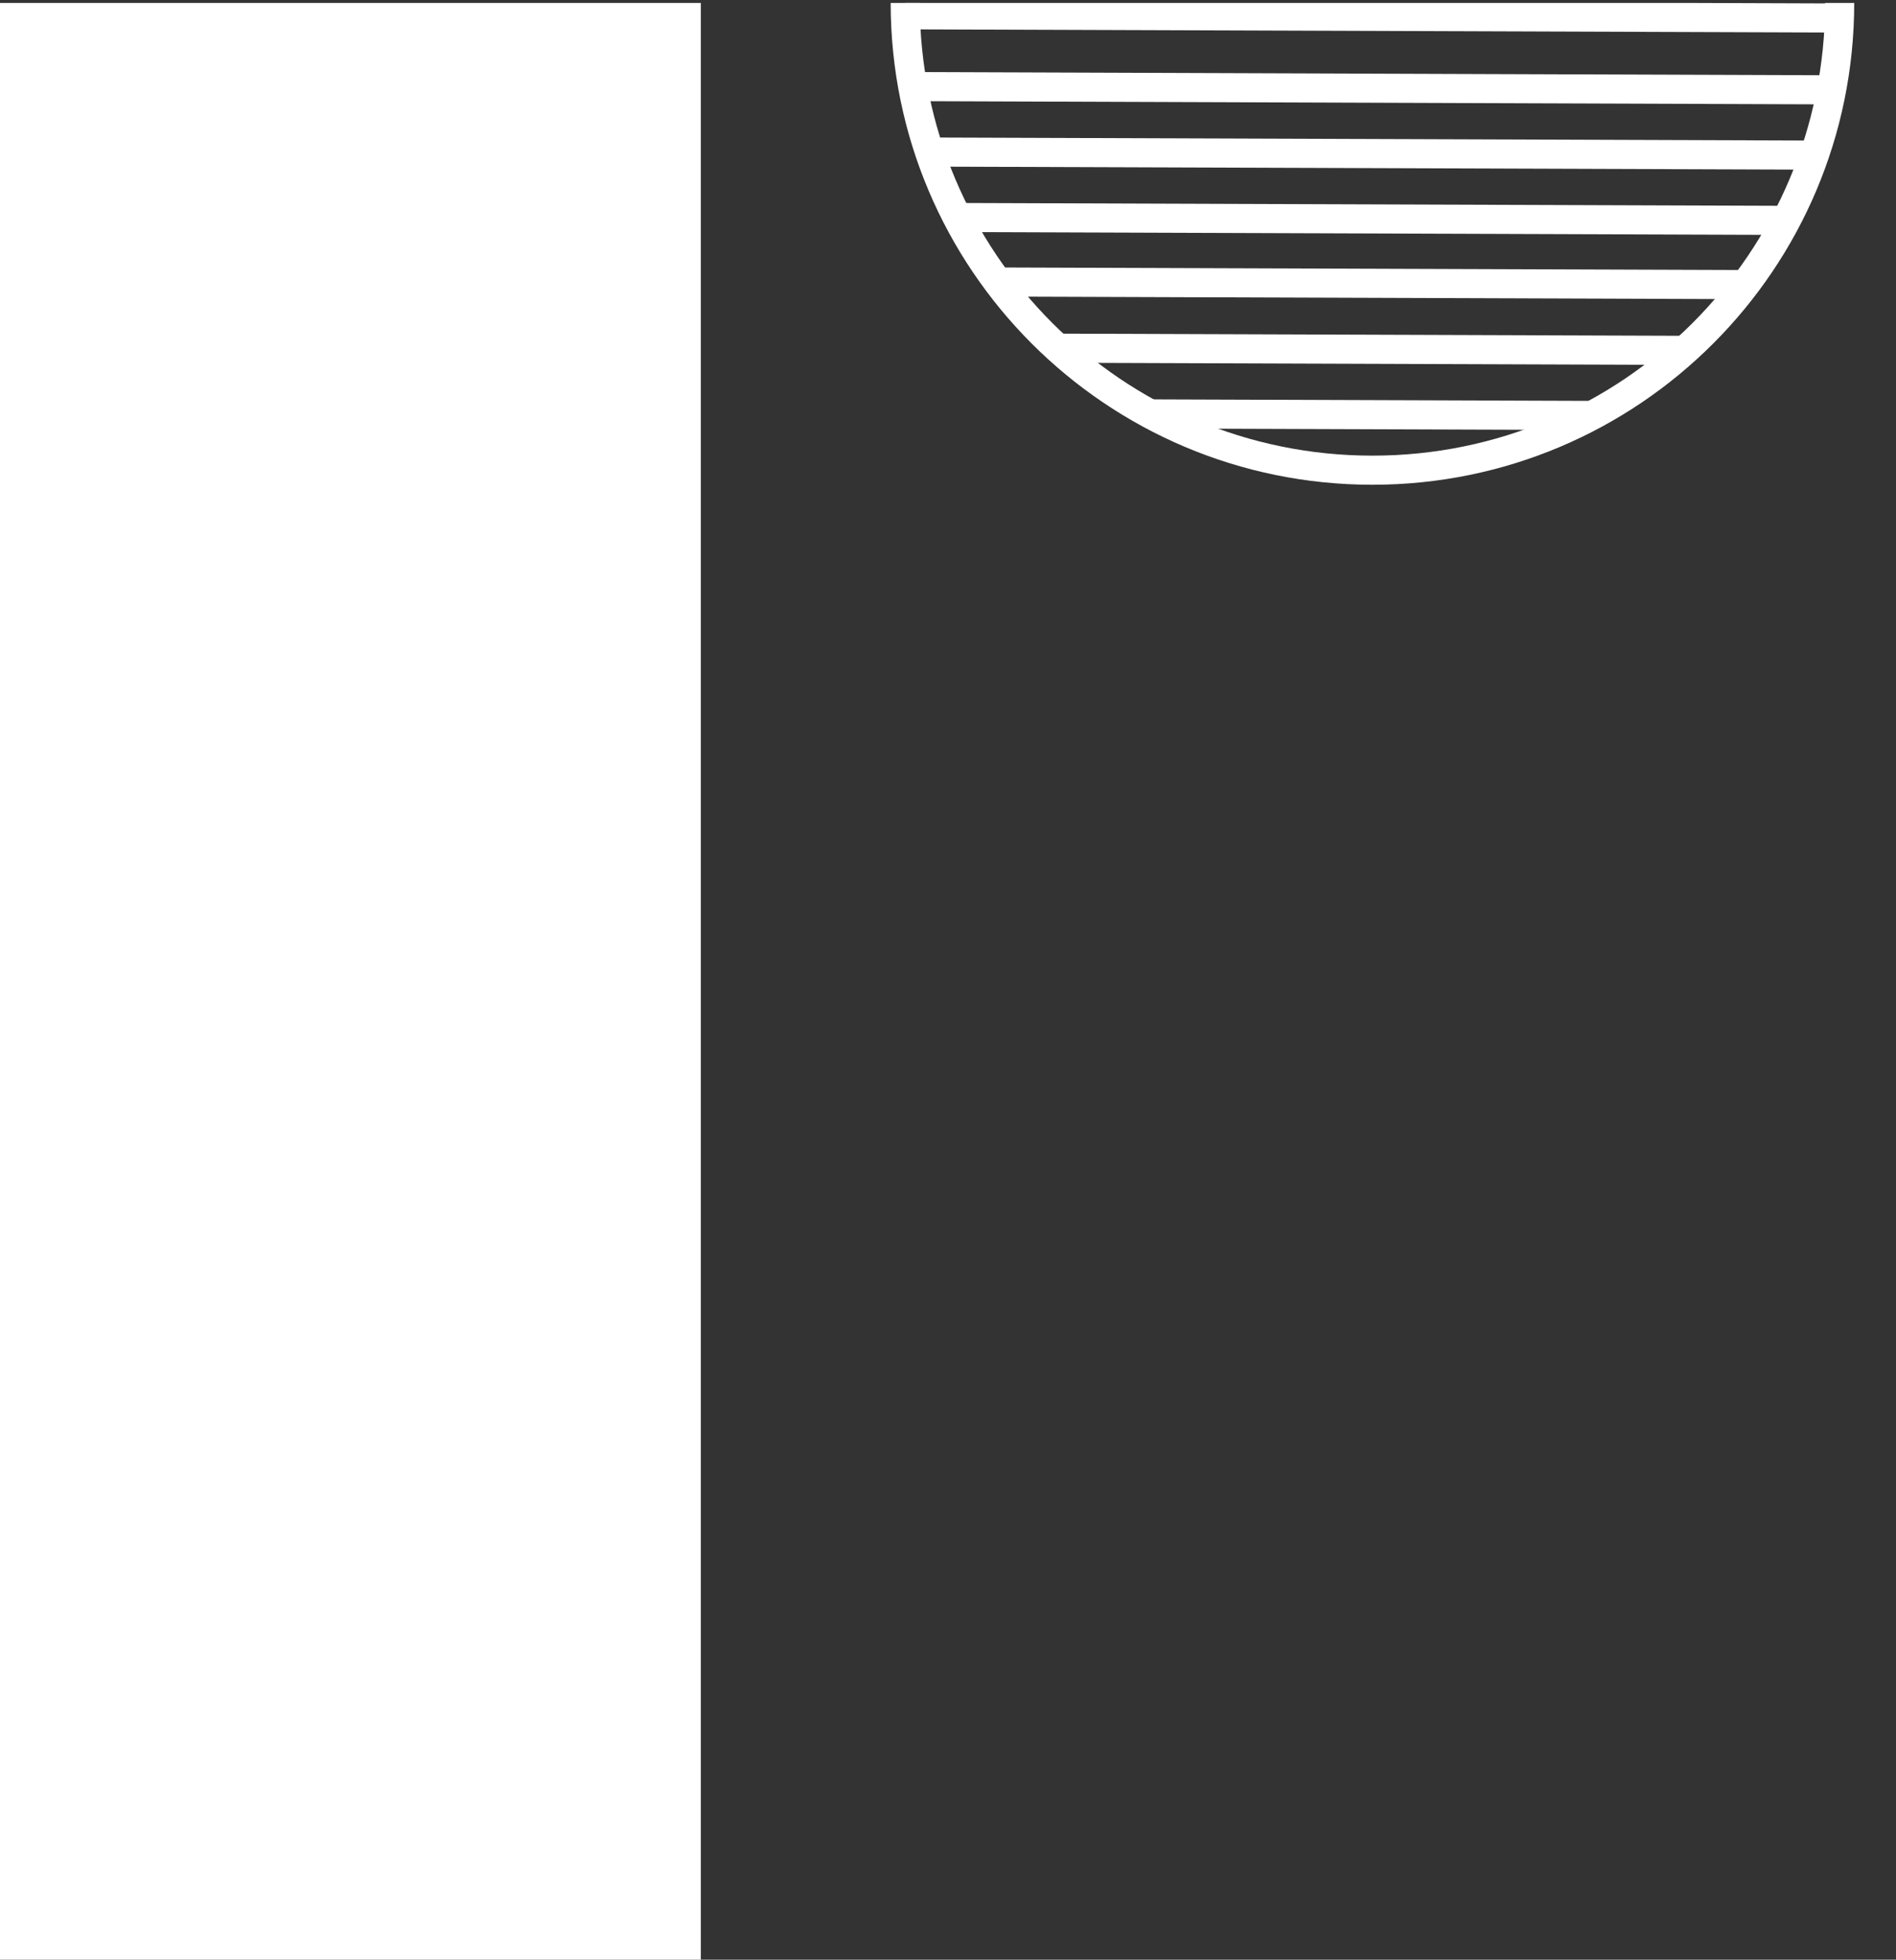 <?xml version="1.0" encoding="UTF-8"?>
<svg id="Layer_1" xmlns="http://www.w3.org/2000/svg" xmlns:xlink="http://www.w3.org/1999/xlink" viewBox="0 0 325.78 336.67">
  <rect x="0" y="0" width="325.78" height="336.67" fill="#333333" stroke="none"/>
  <defs>
    <style>
      .cls-1 {
        fill: none;
        stroke: #fff;
        stroke-miterlimit: 10;
        stroke-width: 5px;
      }

      .cls-2 {
        fill: #fff;
      }

      .cls-3 {
        clip-path: url(#clippath);
      }
    </style>
    <clipPath id="clippath">
      <path class="cls-1" d="M316.1.5c0,44.34-35.94,80.28-80.28,80.28S155.54,44.84,155.54.5"/>
    </clipPath>
  </defs>
  <rect class="cls-2" y=".5" width="120.42" height="336.17"/>
  <g>
    <g class="cls-3">
      <line class="cls-1" x1="146.15" y1="14.84" x2="325.77" y2="15.47"/>
      <line class="cls-1" x1="144.44" y1="2.5" x2="324.06" y2="3.12"/>
      <line class="cls-1" x1="144.28" y1="26.07" x2="323.9" y2="26.69"/>
      <line class="cls-1" x1="144.28" y1="37.3" x2="323.9" y2="37.92"/>
      <line class="cls-1" x1="144.12" y1="59.69" x2="323.75" y2="60.31"/>
      <line class="cls-1" x1="142.41" y1="48.35" x2="322.03" y2="48.97"/>
      <line class="cls-1" x1="142.25" y1="70.92" x2="321.88" y2="71.54"/>
      <line class="cls-1" x1="142.25" y1="82.14" x2="321.88" y2="82.77"/>
    </g>
    <path class="cls-1" d="M316.1.5c0,44.34-35.94,80.28-80.28,80.28S155.54,44.84,155.54.5"/>
  </g>
</svg>
